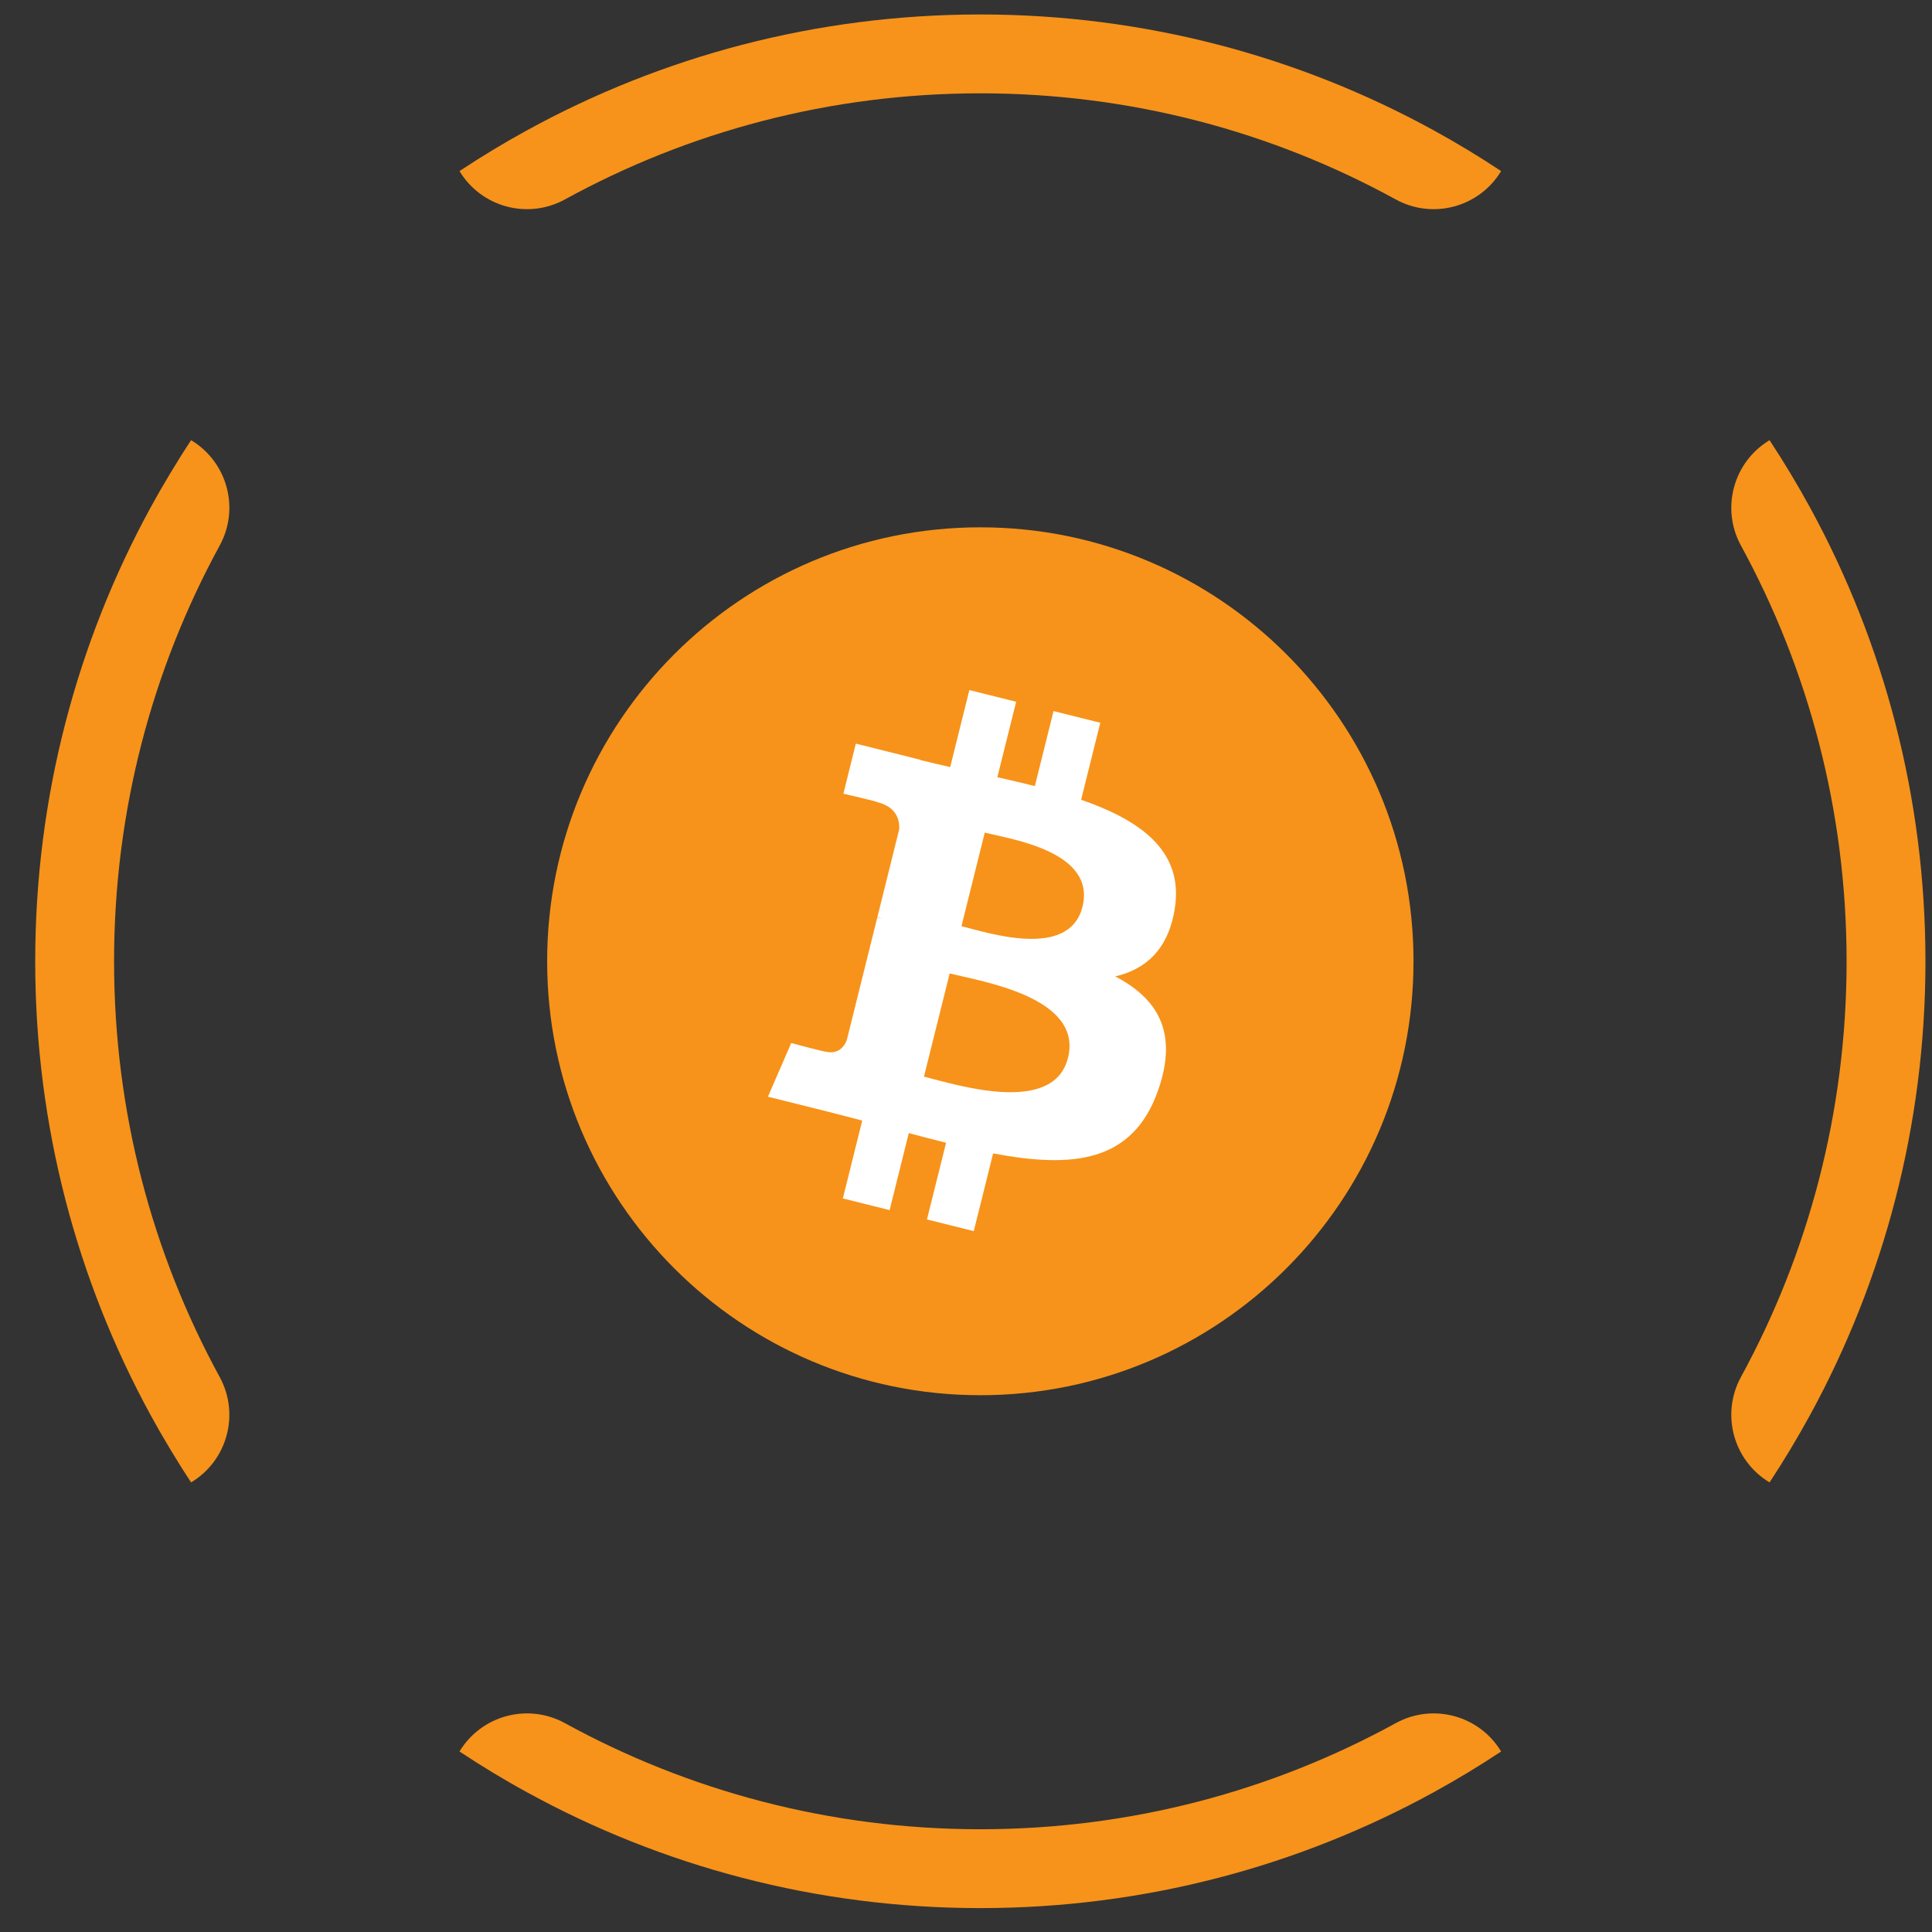 <svg width="49" height="49" viewBox="0 0 49 49" fill="none" xmlns="http://www.w3.org/2000/svg">
<rect x="0" y="0" width="49" height="49" fill="#333333" stroke="none"/>
<path fill-rule="evenodd" clip-rule="evenodd" d="M45.413 36.75C45.584 36.465 45.75 36.176 45.91 35.883C47.774 32.467 48.834 28.548 48.834 24.381C48.834 20.213 47.774 16.294 45.91 12.878C45.75 12.585 45.584 12.296 45.413 12.011C45.241 11.725 45.063 11.442 44.88 11.164C43.965 11.713 43.639 12.891 44.154 13.836C45.862 16.965 46.834 20.556 46.834 24.381C46.834 28.205 45.862 31.796 44.154 34.925C43.639 35.87 43.965 37.048 44.88 37.597C45.063 37.319 45.241 37.036 45.413 36.75ZM38.072 44.422C37.521 43.508 36.343 43.185 35.399 43.703C32.273 45.418 28.685 46.394 24.863 46.394C21.042 46.394 17.454 45.418 14.328 43.703C13.384 43.185 12.205 43.508 11.654 44.422C11.932 44.606 12.213 44.784 12.499 44.957C12.784 45.129 13.073 45.296 13.366 45.456C16.779 47.329 20.697 48.394 24.863 48.394C29.029 48.394 32.947 47.329 36.361 45.456C36.653 45.296 36.942 45.129 37.227 44.957C37.513 44.784 37.795 44.606 38.072 44.422ZM4.847 37.597C5.762 37.048 6.088 35.87 5.572 34.925C3.864 31.796 2.893 28.205 2.893 24.381C2.893 20.556 3.864 16.965 5.572 13.836C6.088 12.891 5.762 11.713 4.847 11.164C4.663 11.442 4.486 11.725 4.314 12.011C4.142 12.296 3.976 12.585 3.816 12.878C1.952 16.294 0.893 20.213 0.893 24.381C0.893 28.548 1.952 32.467 3.816 35.883C3.976 36.176 4.142 36.465 4.314 36.75C4.486 37.036 4.663 37.319 4.847 37.597ZM11.654 4.339C12.205 5.253 13.384 5.576 14.328 5.058C17.454 3.343 21.042 2.367 24.863 2.367C28.685 2.367 32.273 3.343 35.399 5.058C36.343 5.576 37.521 5.253 38.072 4.339C37.795 4.155 37.513 3.977 37.227 3.804C36.942 3.632 36.653 3.465 36.361 3.305C32.947 1.432 29.029 0.367 24.863 0.367C20.697 0.367 16.779 1.432 13.366 3.305C13.073 3.465 12.784 3.632 12.499 3.804C12.213 3.977 11.932 4.155 11.654 4.339Z" fill="#F7931A"/>
<g clip-path="url(#clip0)">
<path d="M24.863 35.386C30.931 35.386 35.85 30.459 35.85 24.381C35.85 18.302 30.931 13.374 24.863 13.374C18.796 13.374 13.877 18.302 13.877 24.381C13.877 30.459 18.796 35.386 24.863 35.386Z" fill="#F7931A"/>
<path d="M29.799 23.018C30.015 21.577 28.918 20.801 27.42 20.284L27.906 18.331L26.72 18.035L26.246 19.937C25.934 19.858 25.614 19.785 25.295 19.712L25.772 17.798L24.585 17.502L24.099 19.455C23.841 19.395 23.587 19.338 23.341 19.276L23.343 19.27L21.706 18.86L21.39 20.13C21.39 20.13 22.271 20.332 22.252 20.345C22.733 20.465 22.82 20.784 22.805 21.037L22.252 23.262C22.285 23.27 22.327 23.283 22.375 23.301L22.25 23.27L21.474 26.388C21.415 26.534 21.266 26.753 20.929 26.67C20.942 26.687 20.067 26.454 20.067 26.454L19.477 27.815L21.023 28.201C21.309 28.273 21.591 28.349 21.868 28.42L21.377 30.395L22.563 30.691L23.049 28.738C23.373 28.825 23.687 28.906 23.995 28.983L23.51 30.928L24.697 31.224L25.188 29.253C27.212 29.637 28.734 29.482 29.374 27.648C29.891 26.172 29.349 25.319 28.284 24.764C29.06 24.585 29.643 24.074 29.799 23.018ZM27.087 26.828C26.721 28.305 24.239 27.506 23.434 27.306L24.086 24.689C24.891 24.89 27.471 25.288 27.087 26.828ZM27.454 22.997C27.12 24.341 25.055 23.657 24.385 23.49L24.976 21.117C25.645 21.284 27.803 21.596 27.454 22.997Z" fill="white"/>
</g>
<defs>
<clipPath id="clip0">
<rect x="13.877" y="13.374" width="21.973" height="22.012" fill="white"/>
</clipPath>
</defs>
</svg>
